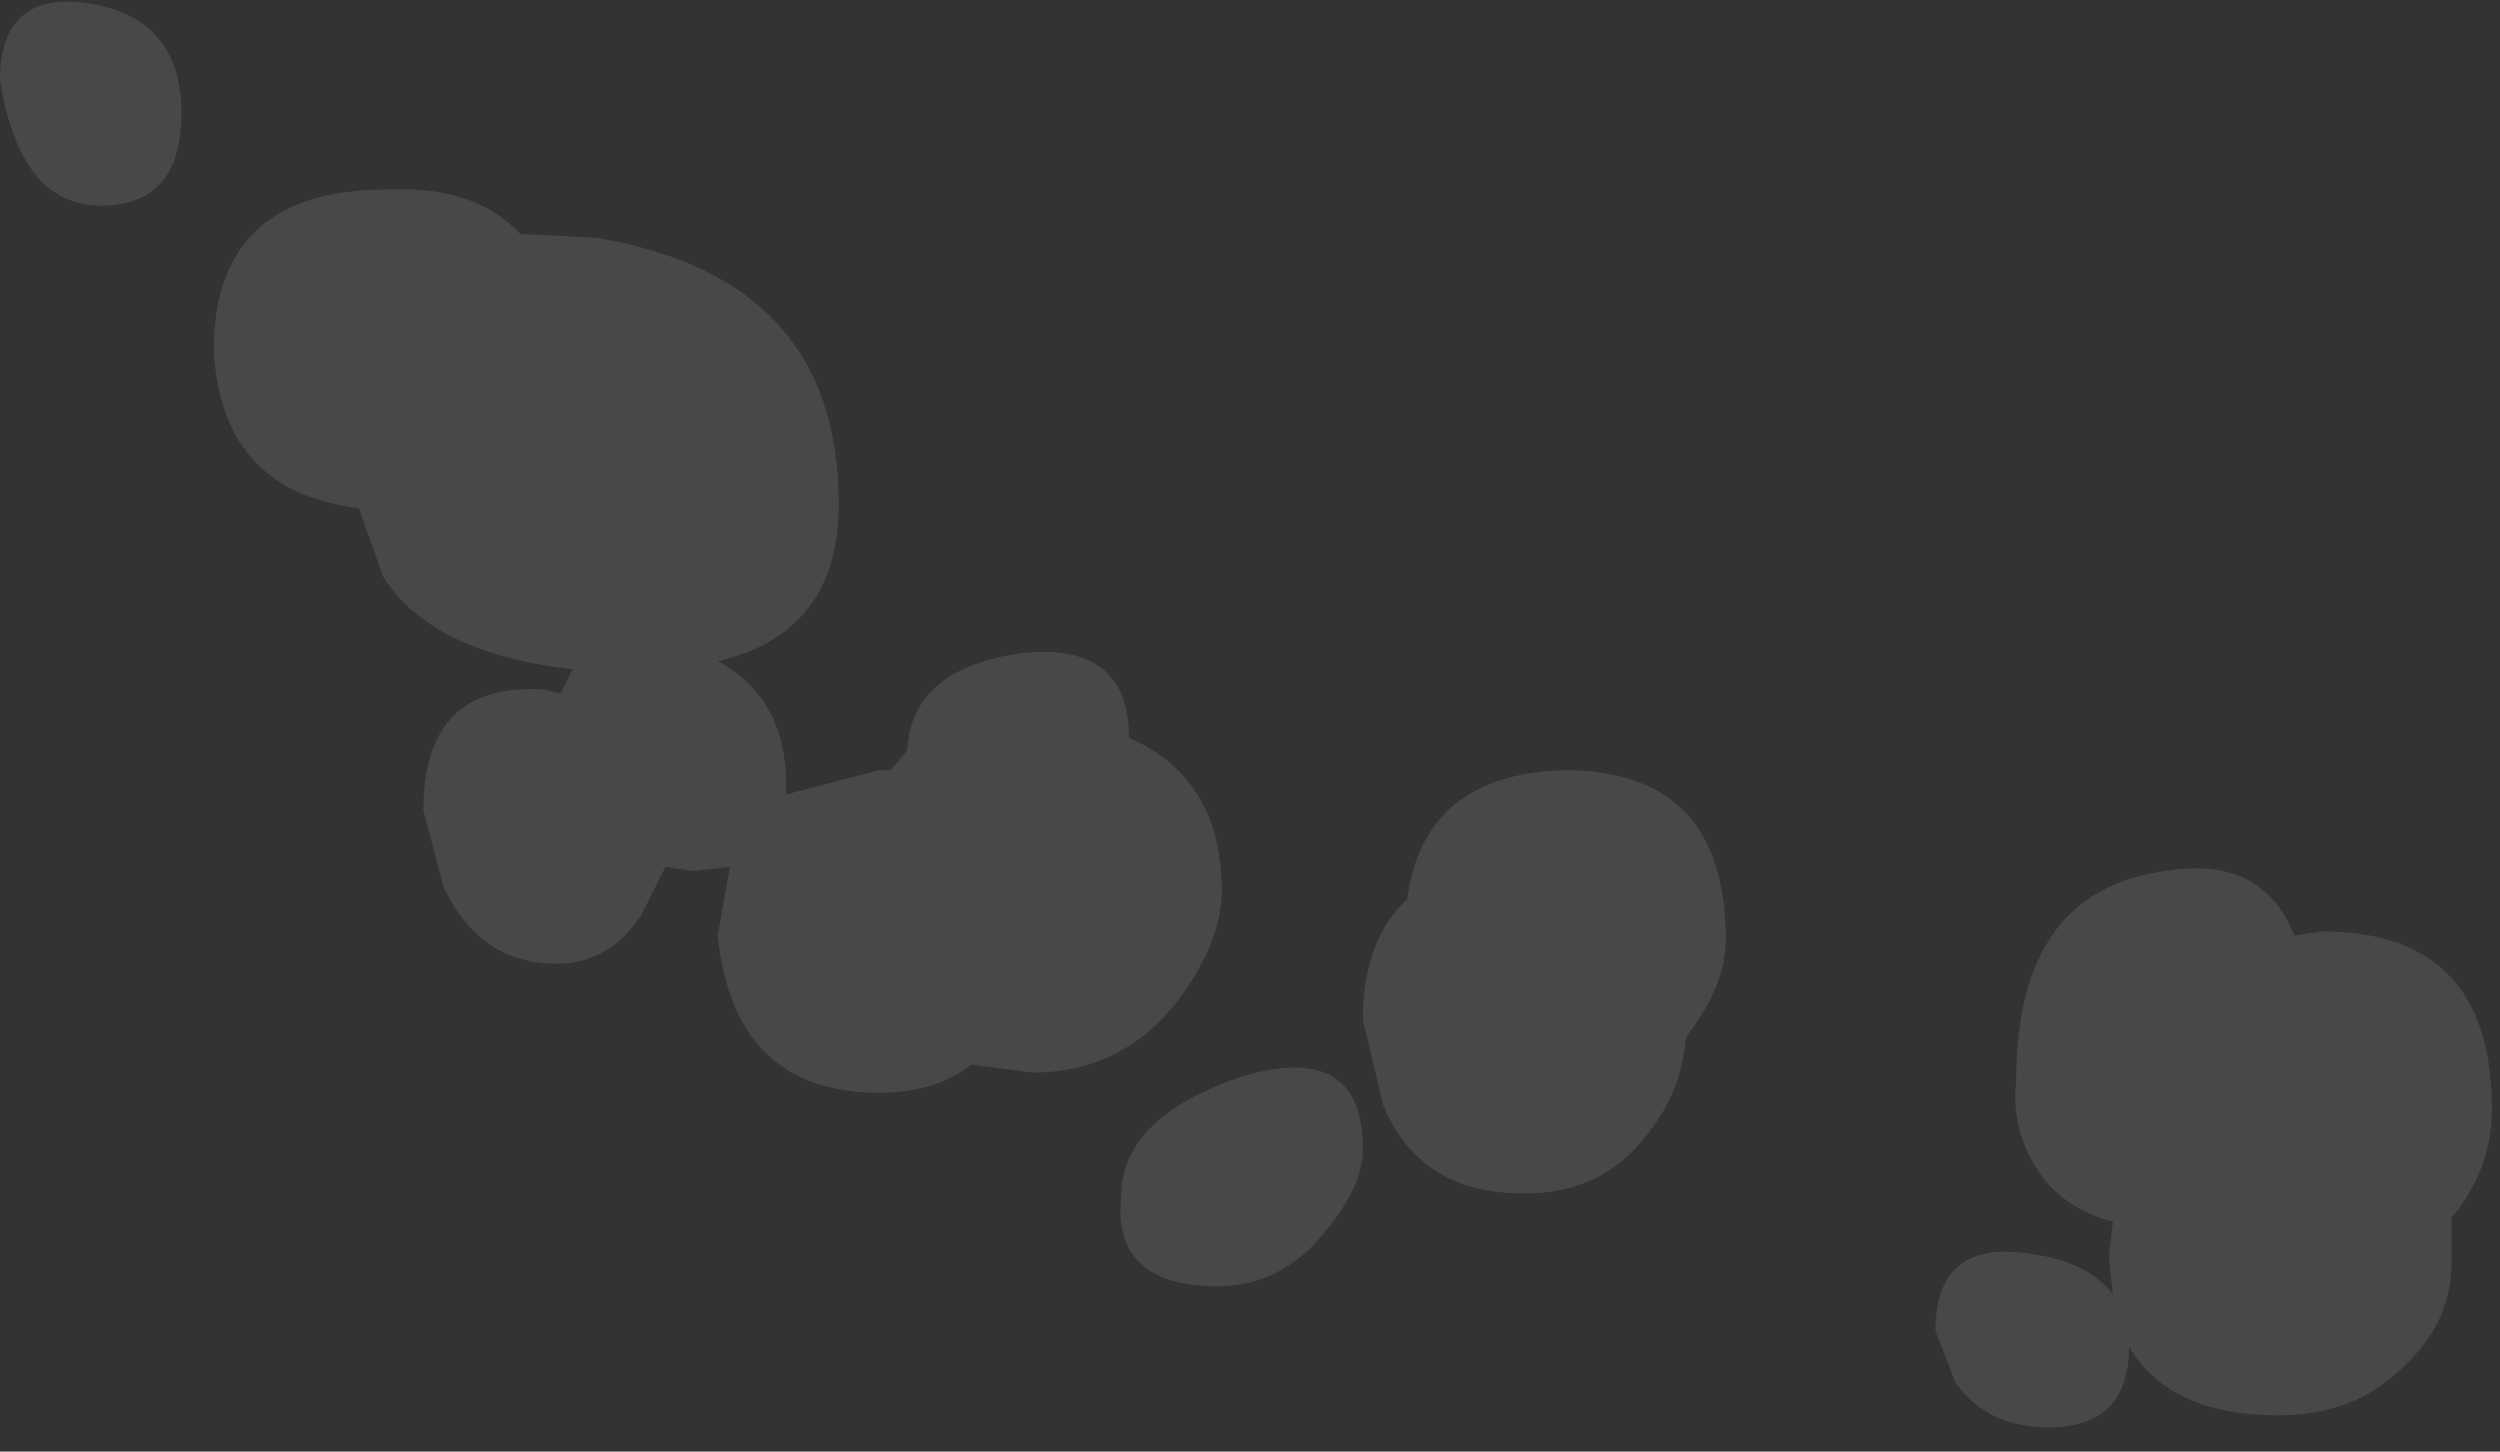 <?xml version="1.0" encoding="utf-8"?>
<svg version="1.1" id="Layer_1"
xmlns="http://www.w3.org/2000/svg"
xmlns:xlink="http://www.w3.org/1999/xlink"
xmlns:author="http://www.sothink.com"
width="31px" height="18px"
xml:space="preserve">
<rect width="100%" height="100%" fill="#333333" stroke="none"/>
<g id="738" transform="matrix(1, 0, 0, 1, 22.65, 39.3)">
<path style="fill:#FFFFFF;fill-opacity:0.102" d="M2.35,-25.9Q2.35 -28.25 4.2 -28.5Q5.4 -28.7 5.8 -27.7L6.15 -27.75Q8.25 -27.75 8.25 -25.55Q8.25 -24.8 7.75 -24.2L7.75 -24.15L7.75 -23.65Q7.75 -22.9 7.15 -22.35Q6.55 -21.75 5.6 -21.75Q4.25 -21.75 3.75 -22.6Q3.75 -21.6 2.75 -21.6Q2 -21.6 1.6 -22.15L1.35 -22.8Q1.35 -23.95 2.55 -23.75Q3.25 -23.65 3.55 -23.25L3.5 -23.7L3.55 -24.15Q2.8 -24.35 2.5 -25Q2.3 -25.4 2.35 -25.9M-13.75,-31.1Q-12.9 -30.65 -12.9 -29.55L-12.9 -29.45L-11.75 -29.75L-11.6 -29.75L-11.4 -30Q-11.35 -31 -10 -31.2Q-8.65 -31.35 -8.65 -30.15Q-7.5 -29.65 -7.5 -28.25Q-7.5 -27.65 -8 -26.95Q-8.7 -26 -9.85 -26L-10.6 -26.1Q-11.05 -25.75 -11.75 -25.75Q-13.55 -25.75 -13.75 -27.7L-13.6 -28.55L-14.05 -28.5L-14.4 -28.55L-14.7 -27.95Q-15.1 -27.35 -15.75 -27.35Q-16.7 -27.35 -17.15 -28.3L-17.4 -29.25Q-17.4 -30.85 -15.9 -30.75L-15.7 -30.7L-15.55 -31Q-17.3 -31.2 -17.9 -32.15L-18.2 -33Q-19.9 -33.2 -20 -34.95Q-20 -36.95 -17.85 -36.95Q-16.75 -37 -16.2 -36.4L-15.25 -36.35Q-12.25 -35.85 -12.25 -33.05Q-12.25 -31.45 -13.75 -31.1M-5.75,-25.05Q-5.75 -24.6 -6.2 -24.05Q-6.75 -23.35 -7.55 -23.35Q-8.85 -23.35 -8.75 -24.45Q-8.75 -25.45 -7.25 -25.95Q-5.75 -26.4 -5.75 -25.05M-5.75,-26.65Q-5.75 -27.65 -5.2 -28.15Q-5 -29.7 -3.25 -29.75Q-1.25 -29.75 -1.25 -27.65Q-1.25 -27.1 -1.7 -26.5L-1.75 -26.4Q-1.8 -25.75 -2.25 -25.2Q-2.8 -24.5 -3.75 -24.5Q-5.05 -24.5 -5.5 -25.6L-5.75 -26.65M-21.4,-36.75Q-22.4 -36.75 -22.65 -38.3Q-22.65 -39.45 -21.5 -39.25Q-20.4 -39.05 -20.4 -37.9Q-20.4 -36.75 -21.4 -36.75" />
</g>
</svg>
